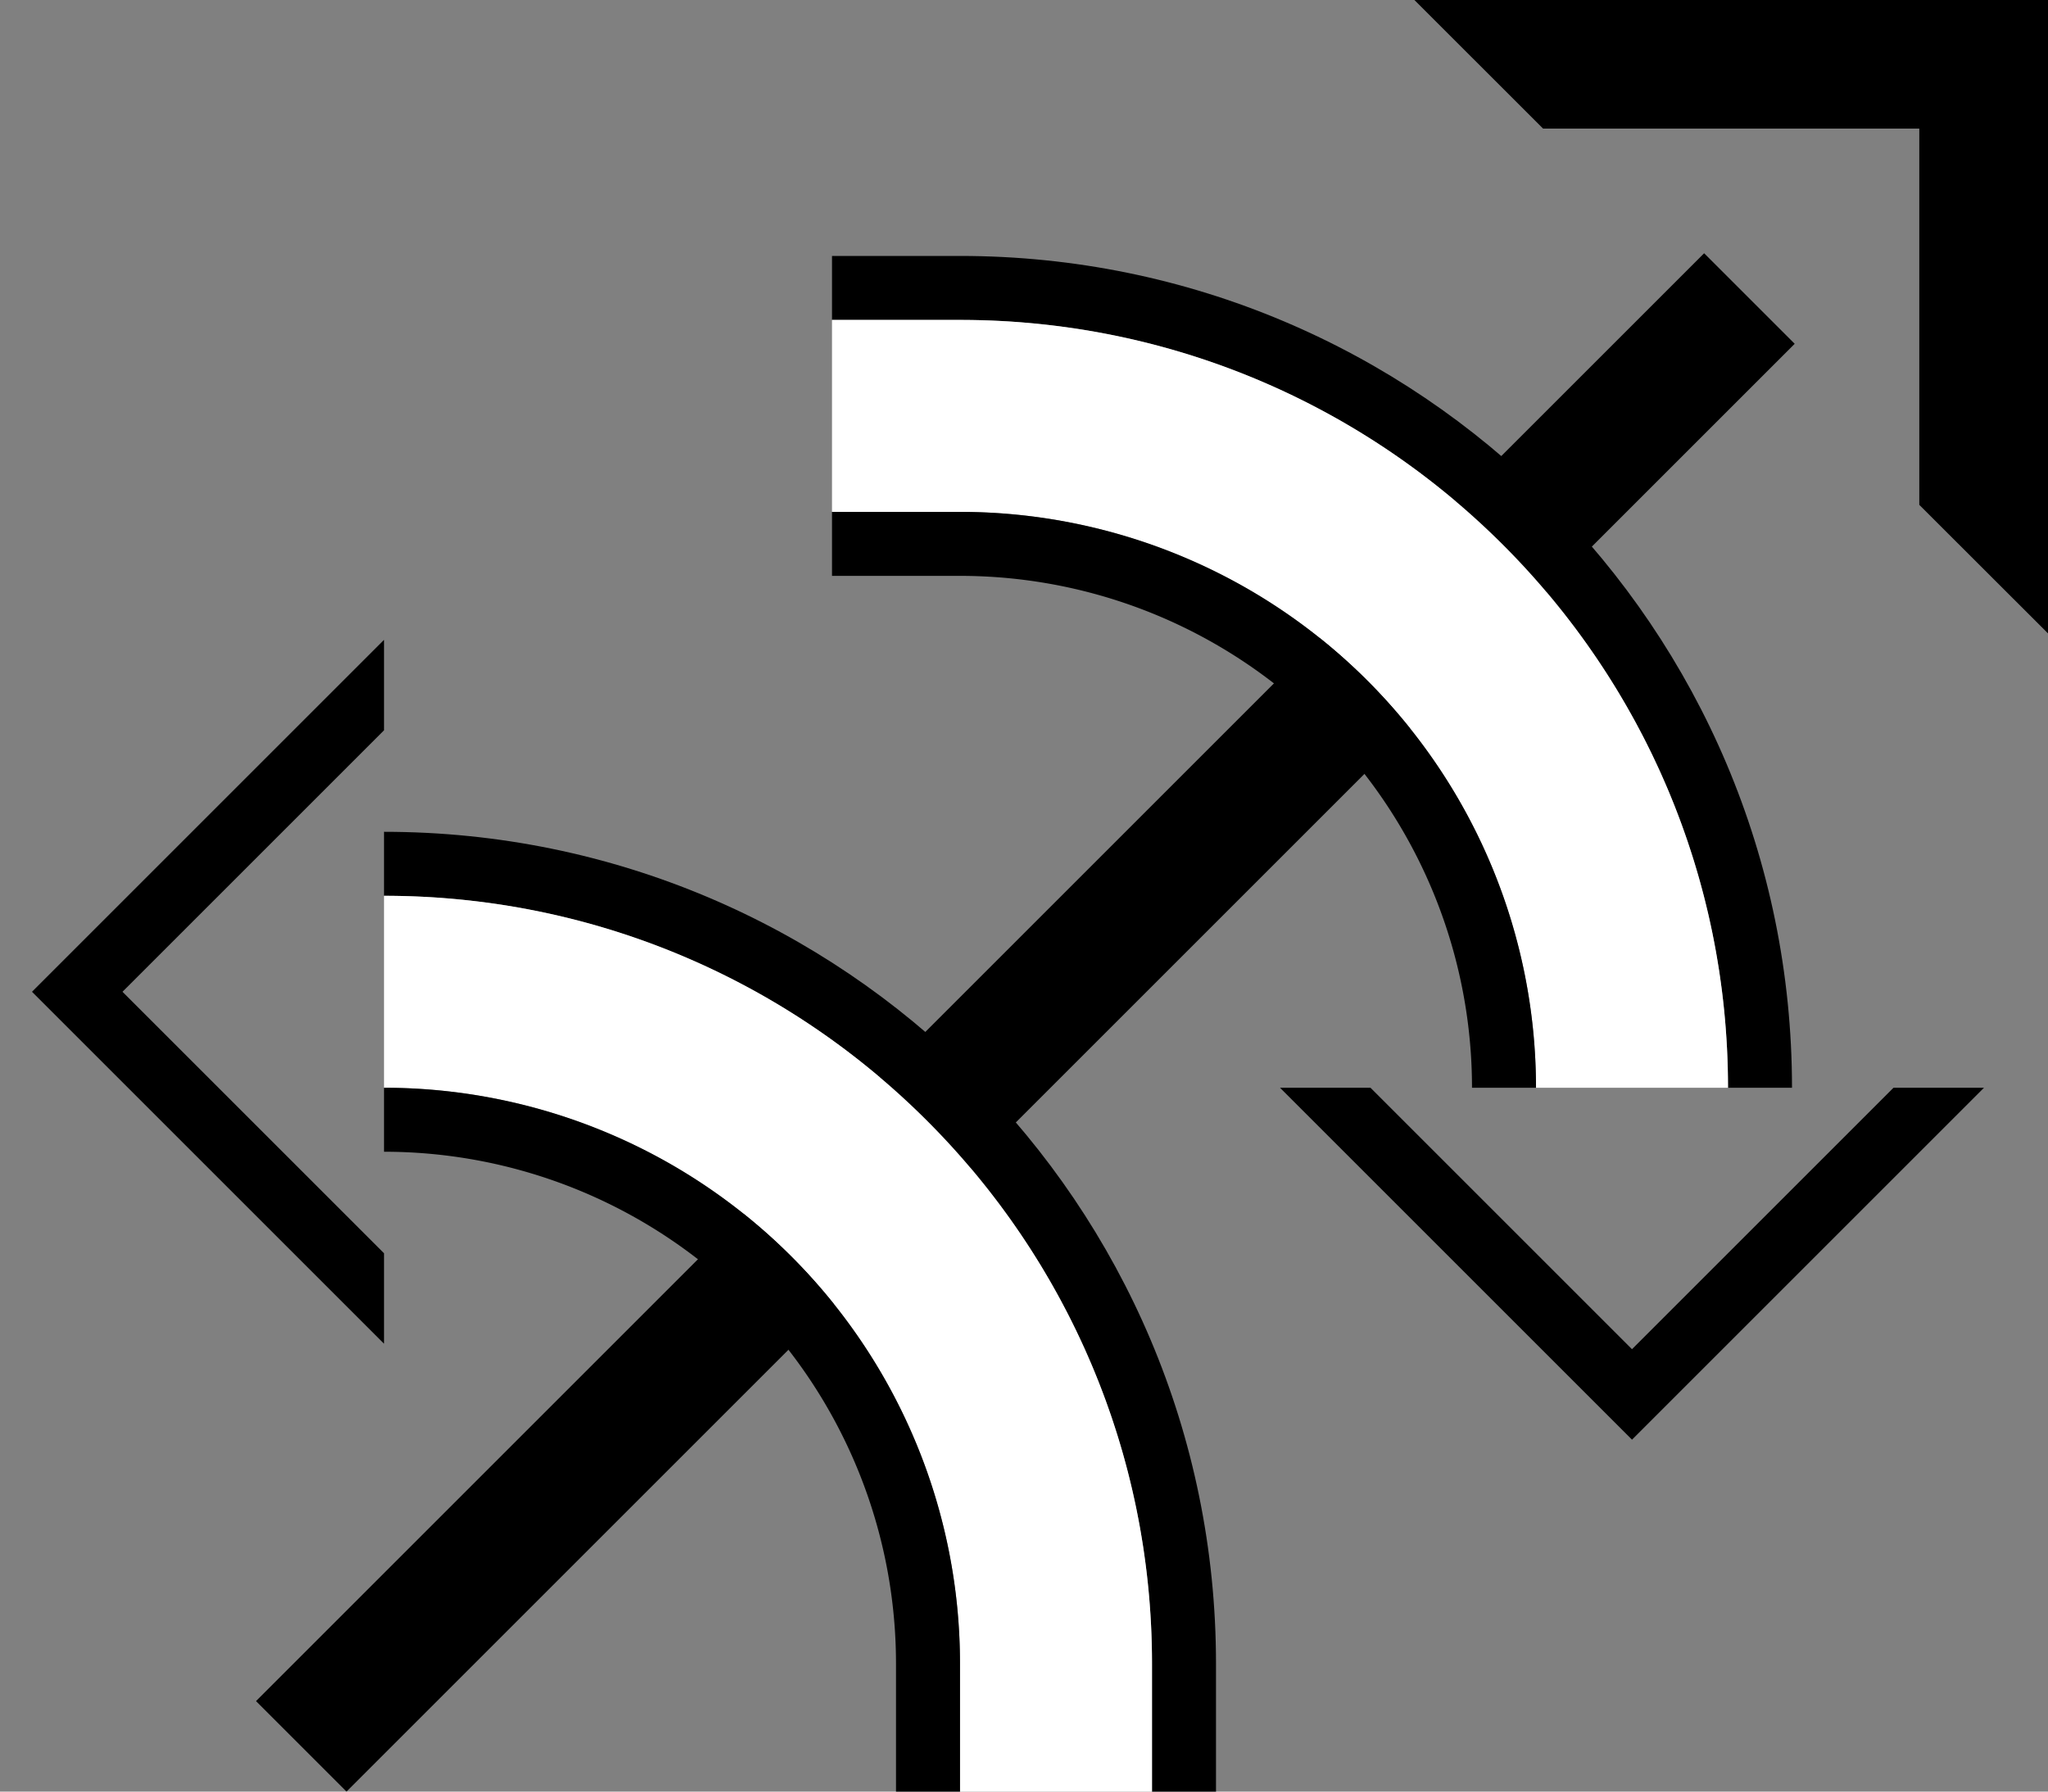 <svg xmlns="http://www.w3.org/2000/svg" version="1.0" width="32" height="28"><rect width="100%" height="100%" fill="#808080" stroke="none"/><path d="M32 9.9V0h-9.9l2.011 2.01h5.878V7.89L32 9.899zM31 17l-5.5 5.5L20 17h1.414l4.086 4.086L29.586 17H31z"/><path d="M15 4c7.18 0 13 5.82 13 13h-1c0-6.627-5.373-12-12-12h-2V4h2z"/><path d="M28.042 5.373L5.414 28 4 26.586 26.627 3.958l1.415 1.415z"/><path d="M15 5c6.627 0 12 5.373 12 12h-3a9 9 0 0 0-9-9h-2V5h2z" fill="#fff"/><path d="M15 8a9 9 0 0 1 9 9h-1a8 8 0 0 0-8-8h-2V8h2zM6 10L.5 15.5 6 21v-1.414L1.914 15.5 6 11.414V10z"/><path d="M19 26c0-7.18-5.82-13-13-13v1c6.627 0 12 5.373 12 12v2h1v-2z"/><path d="M18 26c0-6.627-5.373-12-12-12v3a9 9 0 0 1 9 9v2h3v-2z" fill="#fff"/><path d="M15 26a9 9 0 0 0-9-9v1a8 8 0 0 1 8 8v2h1v-2z"/></svg>